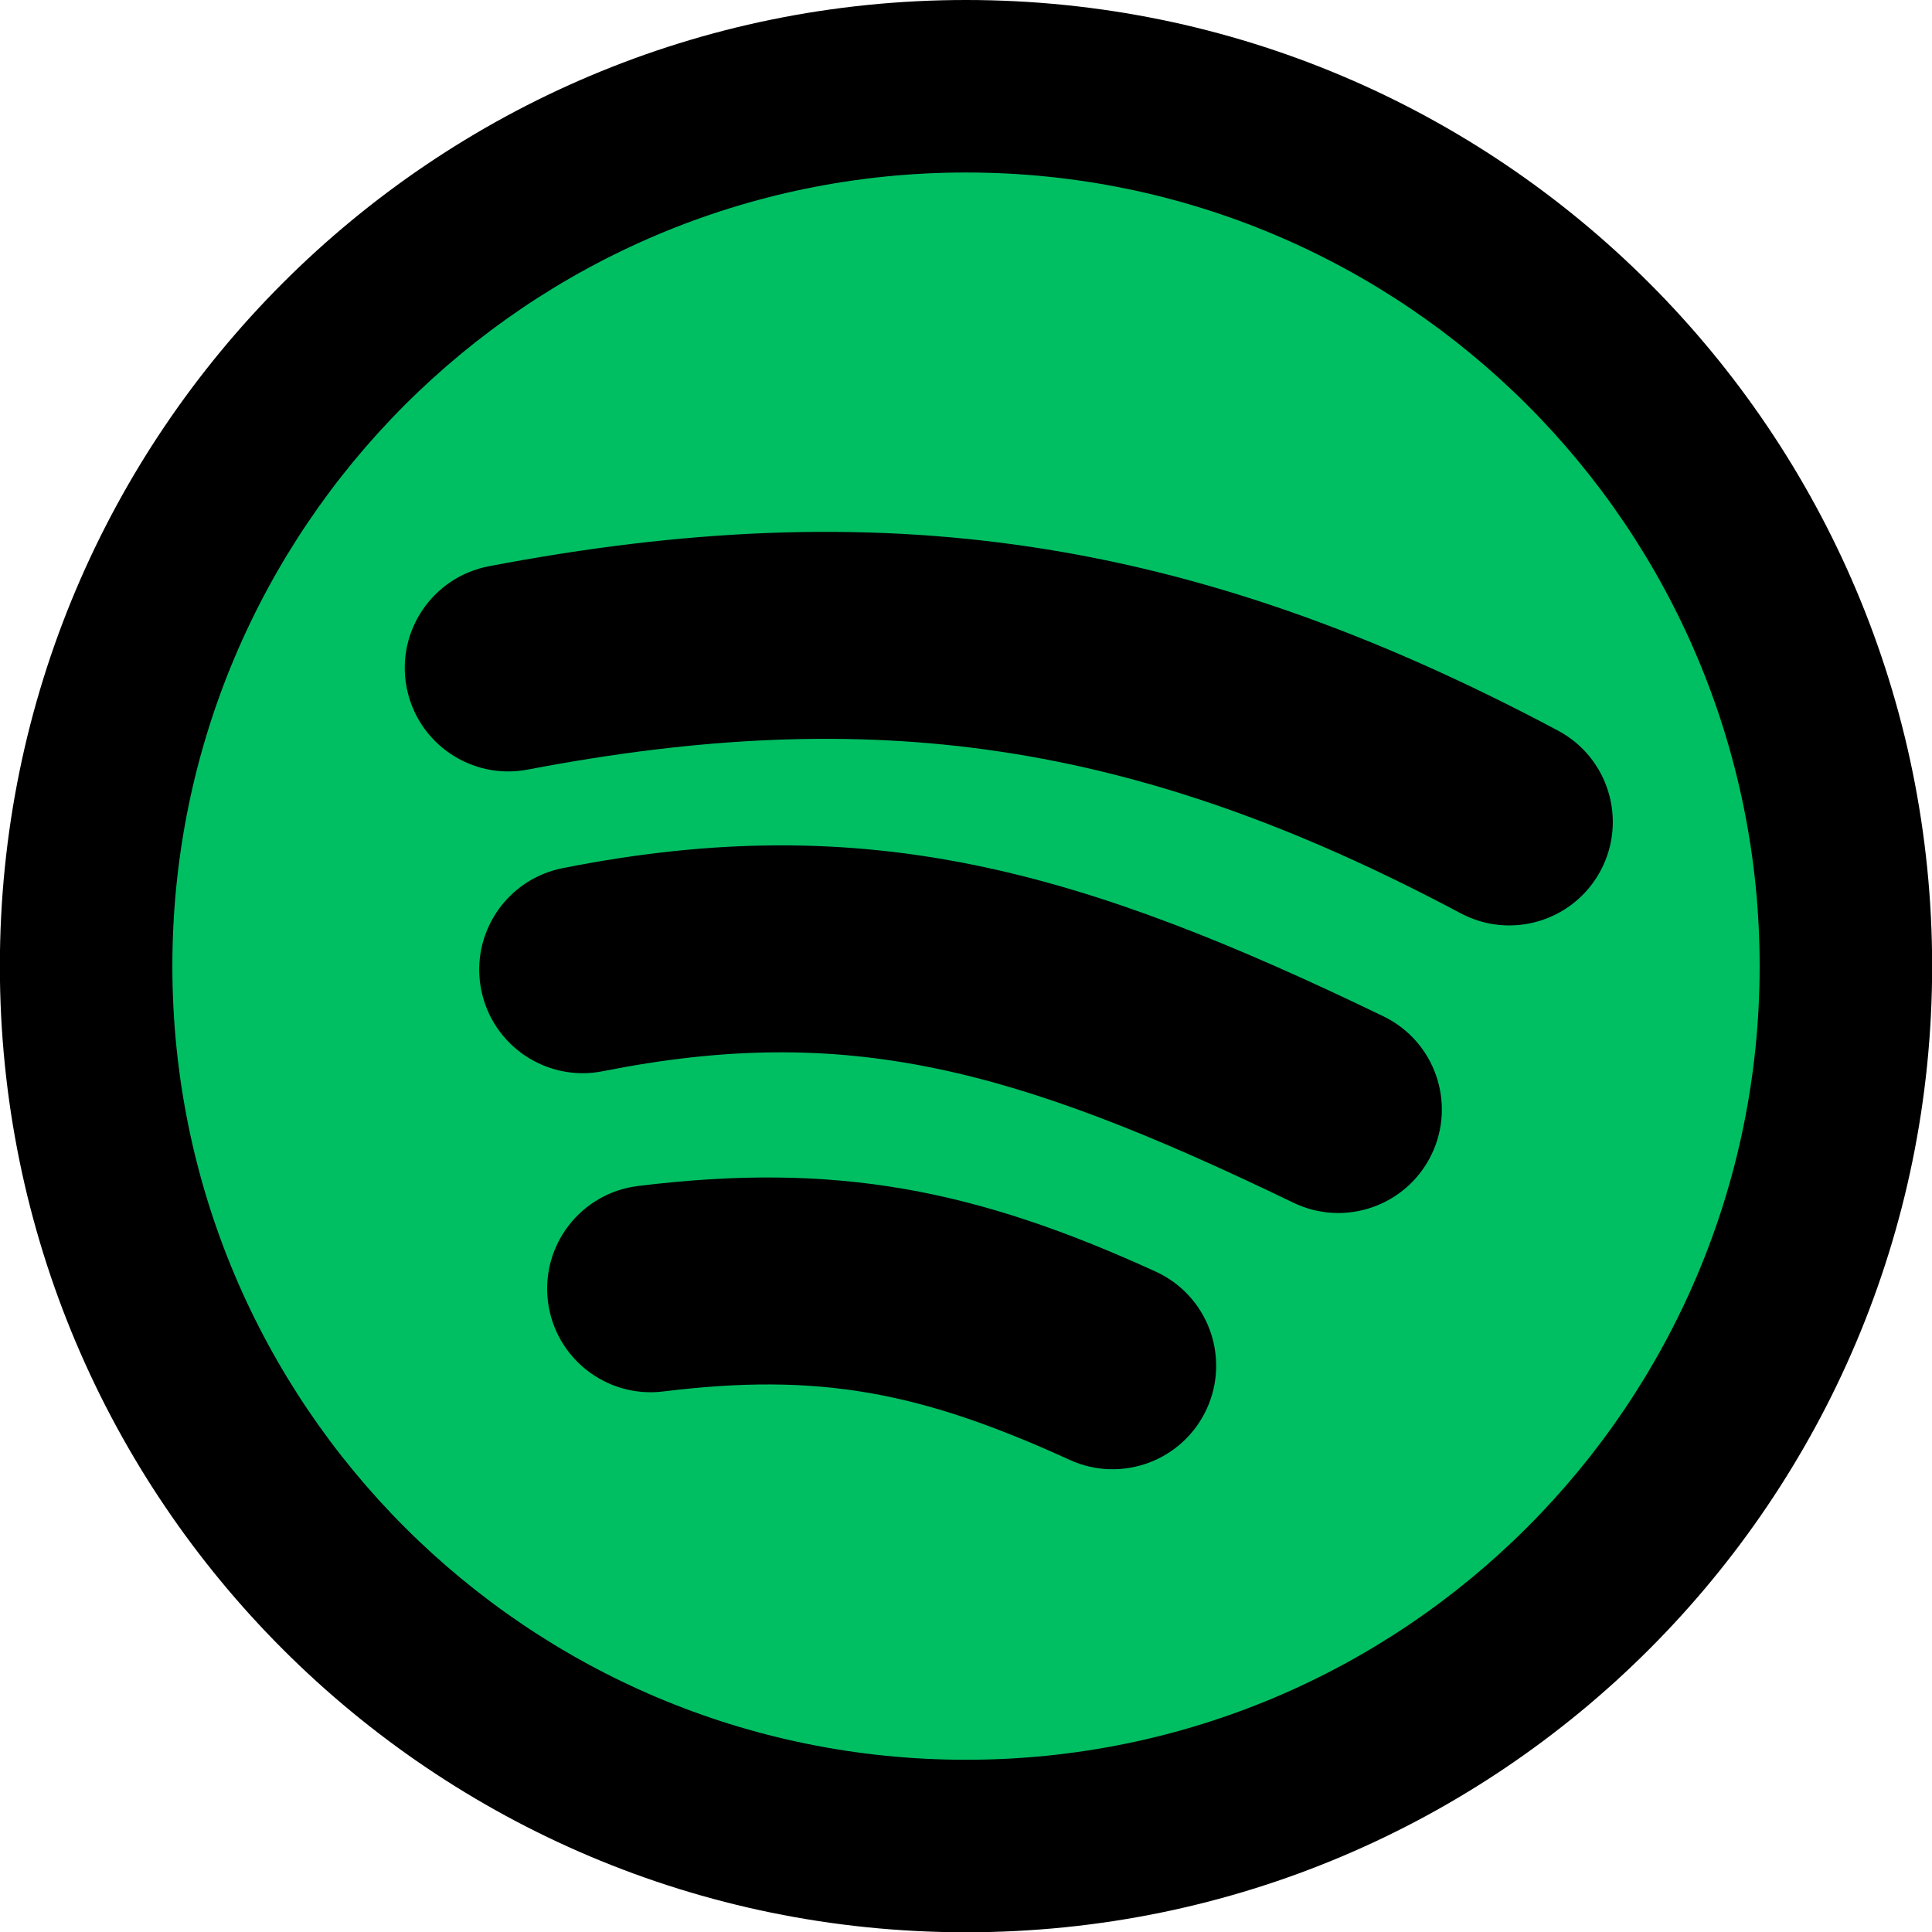 <svg xmlns="http://www.w3.org/2000/svg" xmlns:xlink="http://www.w3.org/1999/xlink" width="1080" zoomAndPan="magnify" viewBox="0 0 810 810" height="1080" preserveAspectRatio="xMidYMid meet" version="1.2"><g id="06659c76a2"><path style=" stroke:none;fill-rule:nonzero;fill:#00bf63;fill-opacity:1;" d="M 405 773.953 C 608.738 773.953 773.898 608.797 773.898 405.059 C 773.898 201.32 608.738 36.16 405 36.16 C 201.266 36.16 36.105 201.32 36.105 405.059 C 36.105 608.797 201.266 773.953 405 773.953 Z M 405 773.953 "/><path style=" stroke:none;fill-rule:evenodd;fill:#000000;fill-opacity:1;" d="M 72.266 405.059 C 72.266 221.293 221.234 72.32 405 72.32 C 588.766 72.32 737.738 221.293 737.738 405.059 C 737.738 588.824 588.766 737.793 405 737.793 C 221.234 737.793 72.266 588.824 72.266 405.059 Z M 405 0 C 181.293 0 -0.055 181.352 -0.055 405.059 C -0.055 628.762 181.293 810.117 405 810.117 C 628.711 810.117 810.059 628.762 810.059 405.059 C 810.059 181.352 628.711 0 405 0 Z M 221.23 322.652 C 365.184 295.164 475.383 309.992 612.395 382.902 C 633.547 394.16 659.824 386.137 671.086 364.98 C 682.344 343.824 674.32 317.547 653.16 306.289 C 498.508 223.988 368.164 206.242 204.957 237.406 C 181.414 241.902 165.977 264.629 170.473 288.168 C 174.965 311.707 197.691 327.145 221.23 322.652 Z M 448.457 612.059 C 385.746 583.414 343.32 575.344 278.09 583.375 C 254.305 586.301 232.648 569.391 229.719 545.605 C 226.793 521.82 243.699 500.164 267.484 497.234 C 350.73 486.988 409.258 498.742 484.516 533.117 C 506.316 543.074 515.914 568.816 505.957 590.617 C 496 612.414 470.258 622.016 448.457 612.059 Z M 252.77 449.105 C 354.555 428.871 424.758 447.492 542.234 504.234 C 563.812 514.656 589.754 505.613 600.18 484.035 C 610.602 462.453 601.559 436.512 579.977 426.086 C 454.742 365.594 364.137 338.484 235.852 363.984 C 212.344 368.656 197.078 391.496 201.75 415.004 C 206.422 438.508 229.266 453.777 252.77 449.105 Z M 252.77 449.105 "/></g></svg>
